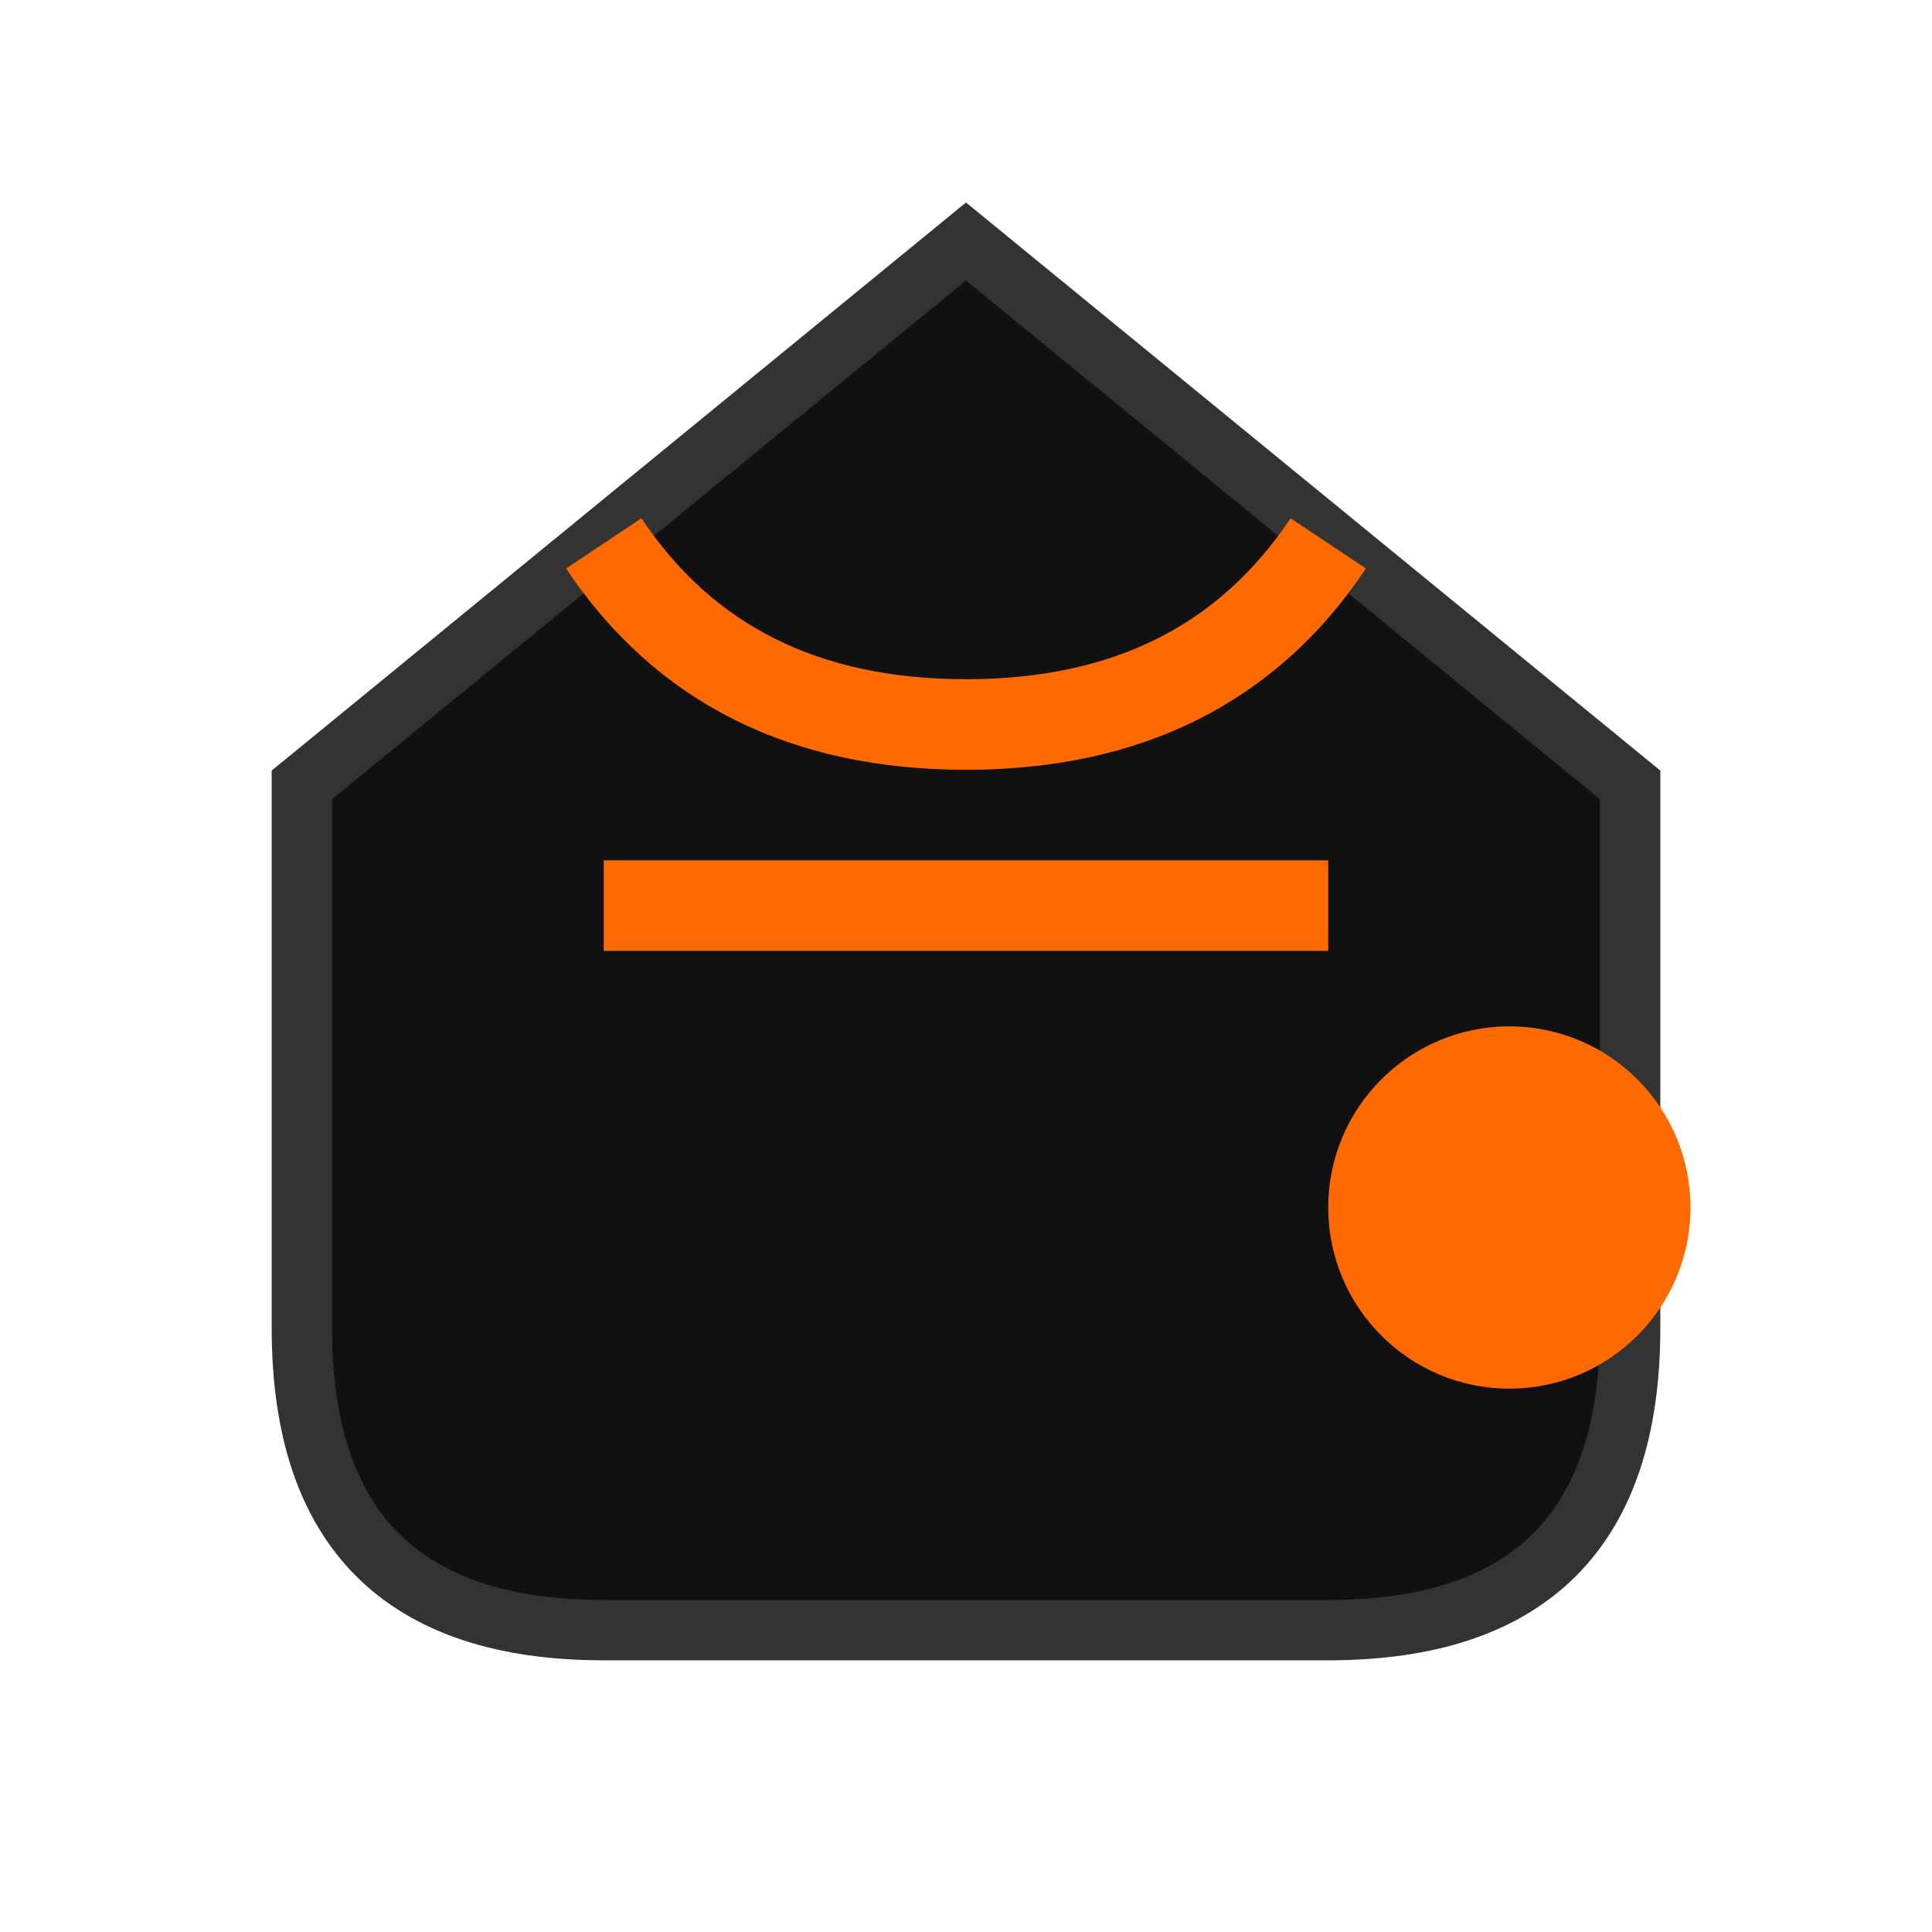<svg xmlns='http://www.w3.org/2000/svg' viewBox='0 0 64 64'><path d='M10 26 L32 8 L54 26 L54 44 Q54 54 44 54 L20 54 Q10 54 10 44Z' fill='#111' stroke='#333' stroke-width='2'/><path d='M44 18 Q40 24 32 24 Q24 24 20 18' fill='none' stroke='#ff6a00' stroke-width='3'/><path d='M20 30 L44 30' stroke='#ff6a00' stroke-width='3'/><circle cx='50' cy='40' r='6' fill='#ff6a00'/></svg>
